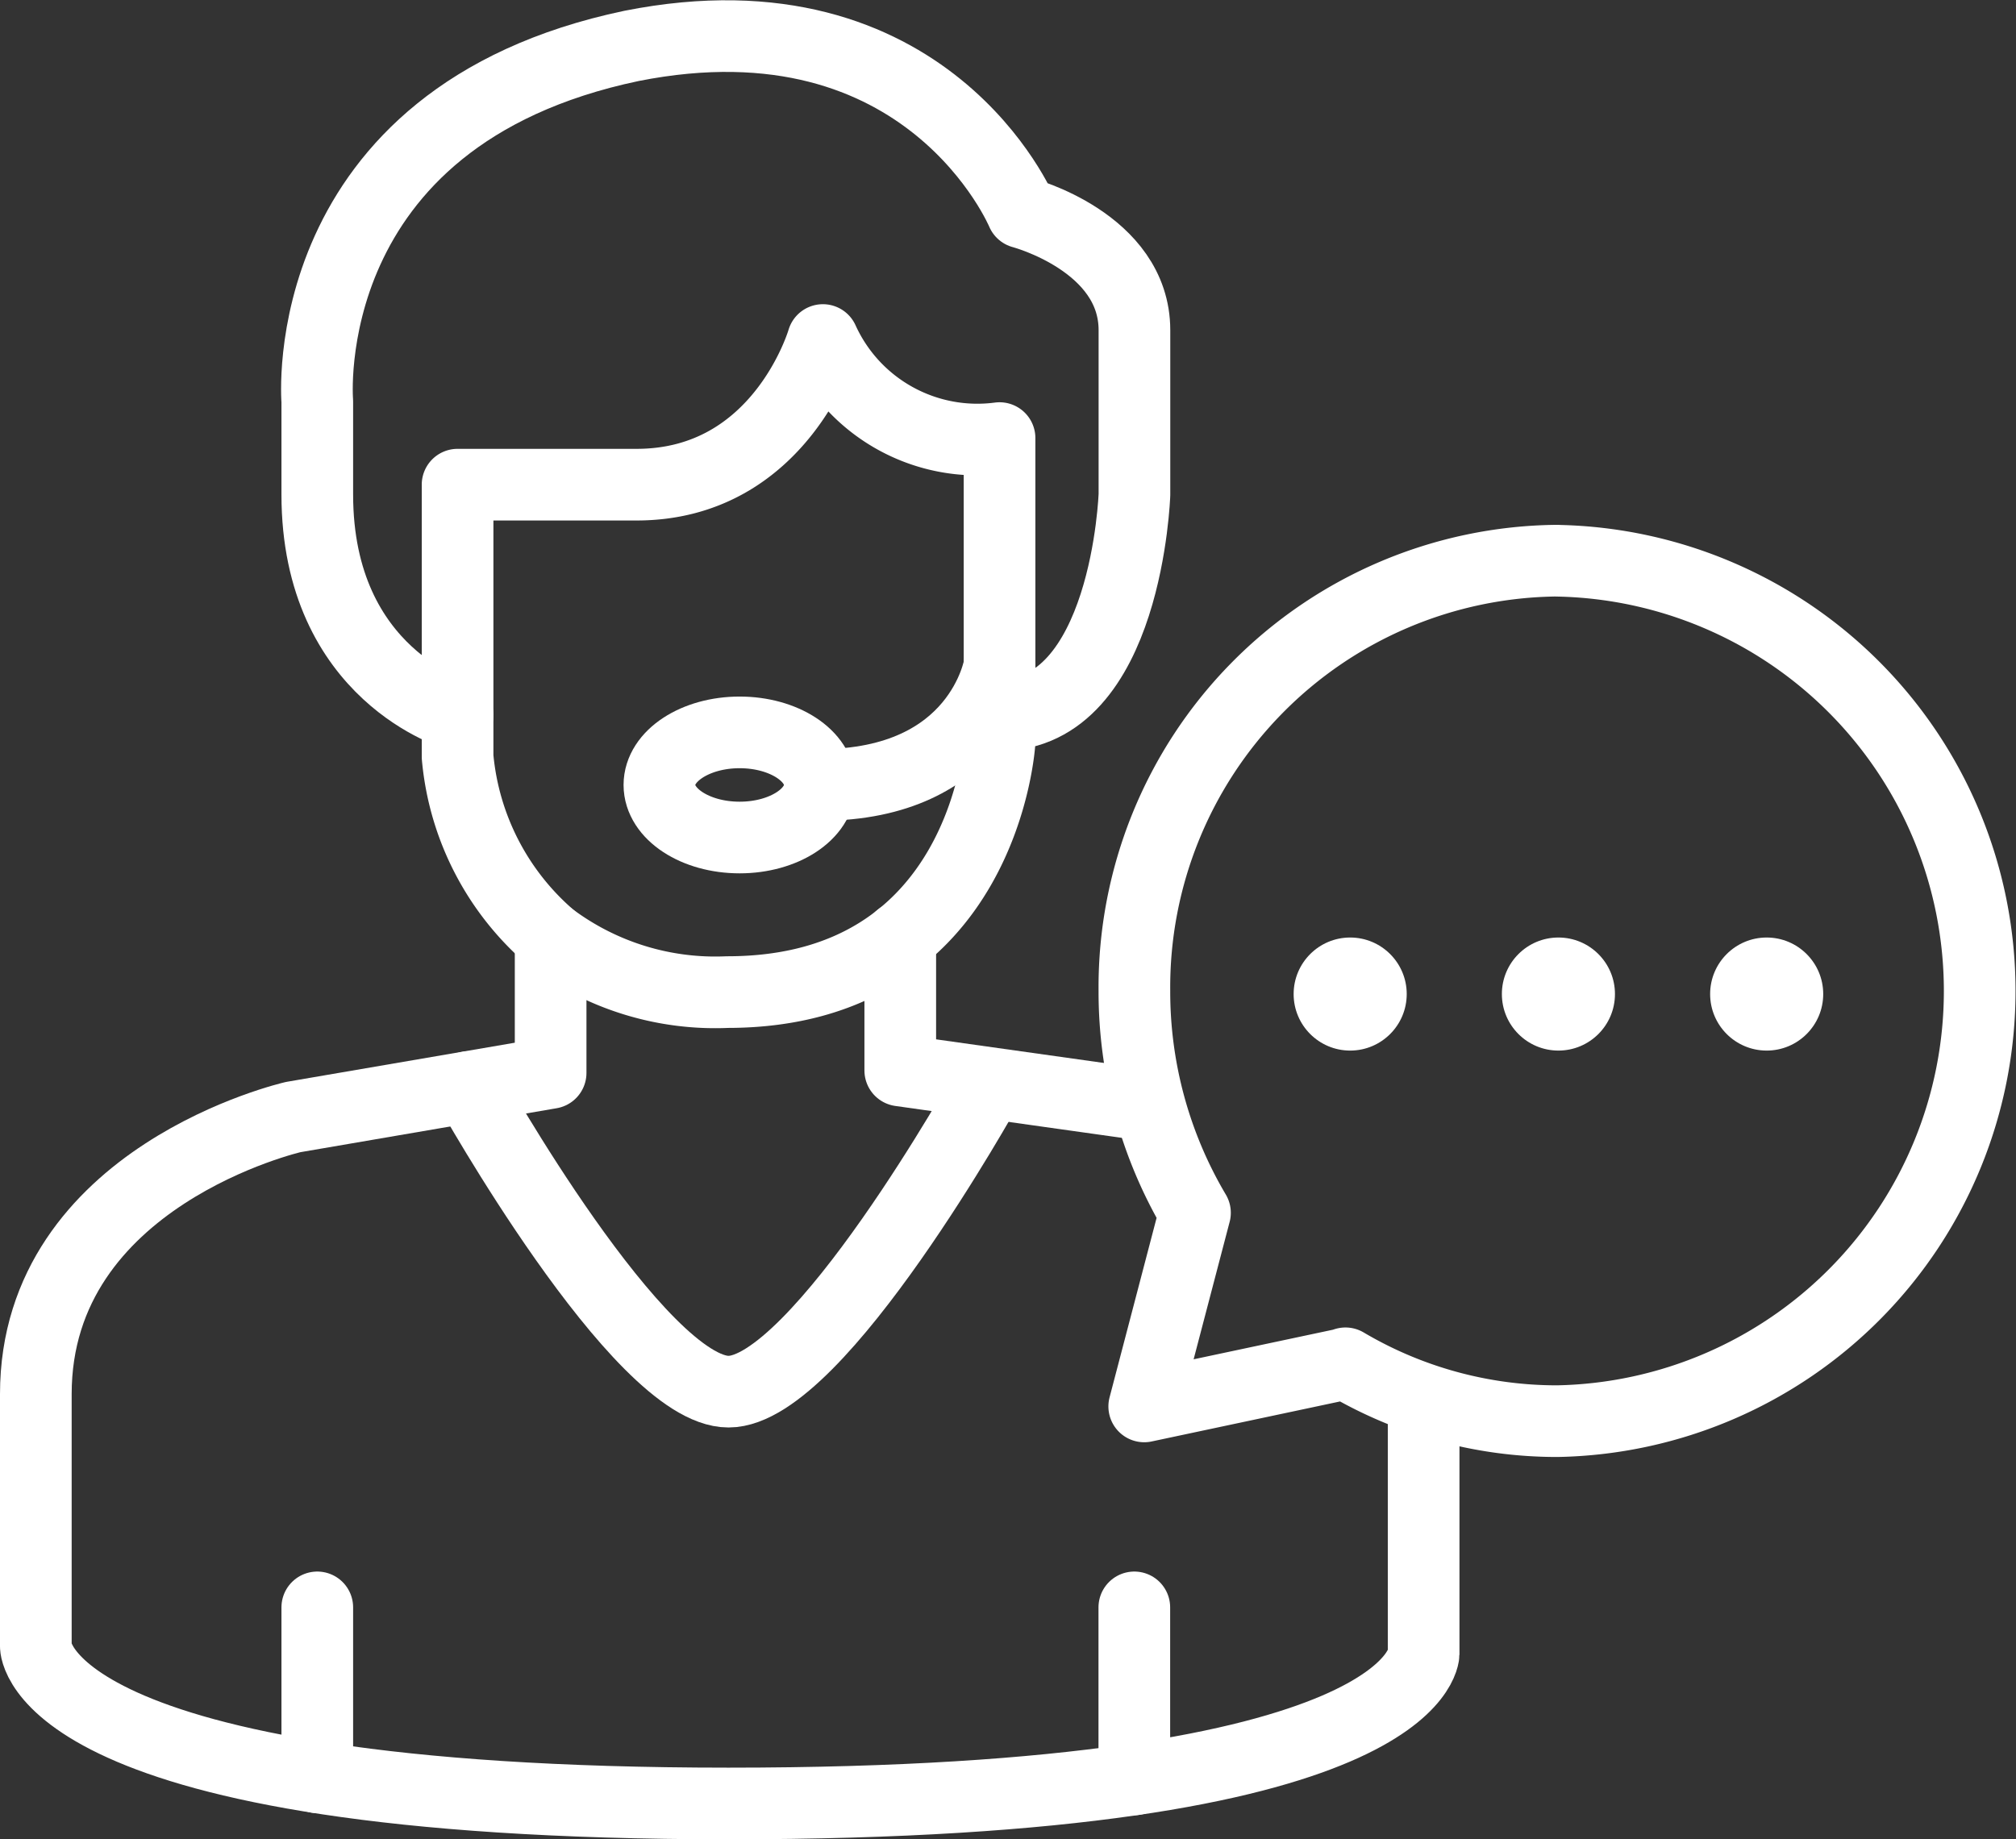 <svg xmlns="http://www.w3.org/2000/svg" width="84.392" height="77.012" viewBox="0 0 84.392 77.012">
  <rect x="0" y="0" width="84.392" height="77.012" fill="#333333" stroke="none"/>
  <g id="Gruppe_36" data-name="Gruppe 36" transform="translate(-177.269 -462.207)">
    <path id="Pfad_96" data-name="Pfad 96" d="M251.259,504.951s-1.745,6.056-7.8,6.056h-7.492V522.4a11.3,11.3,0,0,0,3.9,7.568,11.471,11.471,0,0,0,7.394,2.285c10.777,0,11.393-10.469,11.393-10.469V509.057A7.1,7.1,0,0,1,251.259,504.951Z" transform="translate(-39.543 -28.507)" fill="none" stroke="#fff" stroke-linecap="round" stroke-linejoin="round" stroke-width="3"/>
    <path id="Pfad_97" data-name="Pfad 97" d="M200.319,586v5.672l-10.773,1.848s-10.777,2.463-10.777,11.6v10.572s0,6.569,28.995,6.569,29.1-6.261,29.1-6.261V605.531" transform="translate(0 -84.542)" fill="none" stroke="#fff" stroke-linecap="round" stroke-linejoin="round" stroke-width="3"/>
    <path id="Pfad_98" data-name="Pfad 98" d="M296.008,586v5.57l10.207,1.437" transform="translate(-81.053 -84.542)" fill="none" stroke="#fff" stroke-linecap="round" stroke-linejoin="round" stroke-width="3"/>
    <path id="Pfad_99" data-name="Pfad 99" d="M237.5,606.283s7.122,12.756,10.868,12.756,10.828-12.756,10.828-12.756" transform="translate(-40.602 -98.563)" fill="none" stroke="#fff" stroke-linecap="round" stroke-linejoin="round" stroke-width="3"/>
    <line id="Linie_5" data-name="Linie 5" y1="7.114" transform="translate(190.551 529.508)" fill="none" stroke="#fff" stroke-linecap="round" stroke-linejoin="round" stroke-width="3"/>
    <line id="Linie_6" data-name="Linie 6" y1="7.202" transform="translate(224.753 529.508)" fill="none" stroke="#fff" stroke-linecap="round" stroke-linejoin="round" stroke-width="3"/>
    <path id="Pfad_100" data-name="Pfad 100" d="M222.779,492.148s-5.872-1.642-5.872-9.237v-3.9S215.9,467.1,230.066,464.128c12.419-2.463,16.348,6.979,16.348,6.979s4.7,1.232,4.7,4.927v6.877s-.311,9.237-5.648,9.237" transform="translate(-26.356)" fill="none" stroke="#fff" stroke-linecap="round" stroke-linejoin="round" stroke-width="3"/>
    <ellipse id="Ellipse_8" data-name="Ellipse 8" cx="3.359" cy="2.201" rx="3.359" ry="2.201" transform="translate(204.872 492.872)" fill="none" stroke="#fff" stroke-linecap="round" stroke-linejoin="round" stroke-width="3"/>
    <path id="Pfad_101" data-name="Pfad 101" d="M292.623,549.179s-.8,4.978-7.515,4.978" transform="translate(-73.518 -59.084)" fill="none" stroke="#fff" stroke-linecap="round" stroke-linejoin="round" stroke-width="3"/>
    <path id="Pfad_102" data-name="Pfad 102" d="M345.452,534.88a17.861,17.861,0,0,0-17.7,18.013,18.161,18.161,0,0,0,2.536,9.292l0,0-2.124,8.107L336.6,568.5l-.013-.013a17.39,17.39,0,0,0,8.863,2.422,18.016,18.016,0,0,0,0-36.026Z" transform="translate(-102.996 -49.198)" fill="none" stroke="#fff" stroke-linecap="round" stroke-linejoin="round" stroke-width="3"/>
    <circle id="Ellipse_9" data-name="Ellipse 9" cx="2.367" cy="2.367" r="2.367" transform="translate(231.422 501.461)" fill="#fff"/>
    <circle id="Ellipse_10" data-name="Ellipse 10" cx="2.367" cy="2.367" r="2.367" transform="translate(248.857 501.461)" fill="#fff"/>
    <circle id="Ellipse_11" data-name="Ellipse 11" cx="2.367" cy="2.367" r="2.367" transform="translate(240.139 501.461)" fill="#fff"/>
  </g>
</svg>

